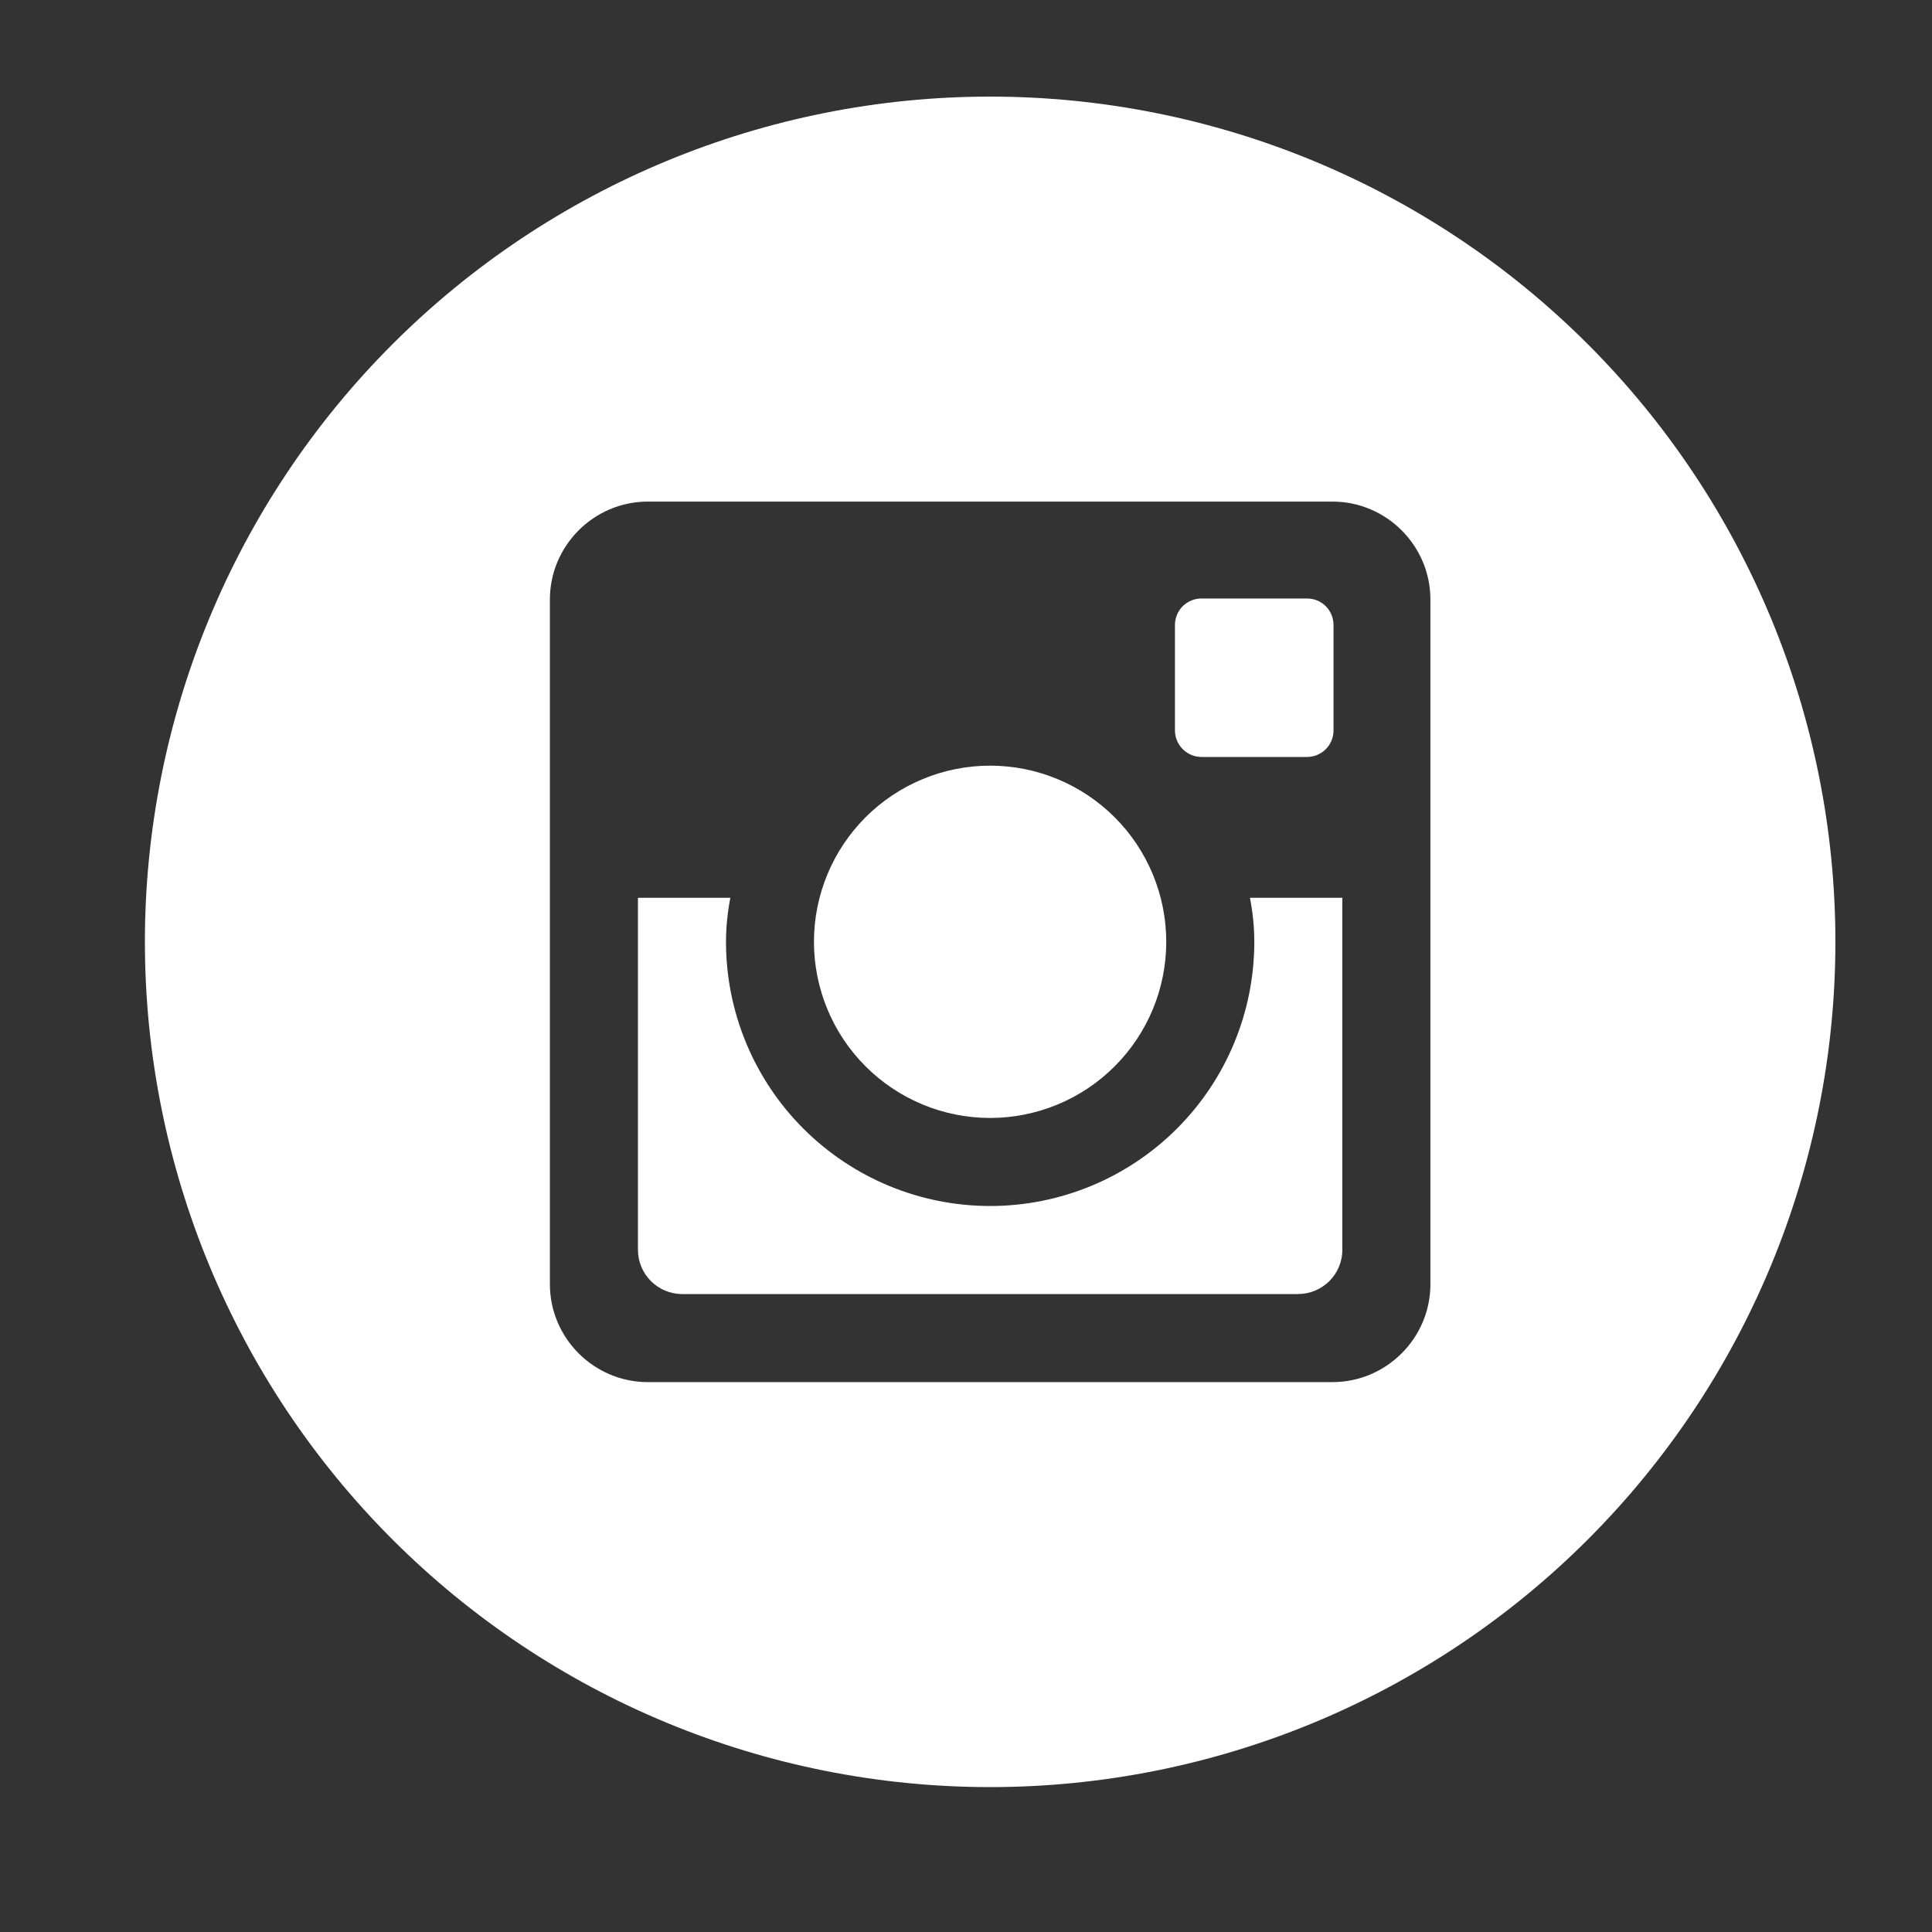 <svg width="40" height="40" viewBox="0 0 40 40" fill="none" xmlns="http://www.w3.org/2000/svg">
<rect x="0" y="0" width="40" height="40" fill="#333333" stroke="none"/>
<g id="entypo-social:instagram-with-circle">
<path id="Vector" d="M25.969 19.5C25.969 20.95 25.393 22.341 24.367 23.367C23.341 24.393 21.95 24.969 20.5 24.969C19.05 24.969 17.659 24.393 16.633 23.367C15.607 22.341 15.031 20.95 15.031 19.5C15.031 19.188 15.064 18.884 15.121 18.588H13.208V25.875C13.208 26.381 13.618 26.792 14.125 26.792H26.877C27.119 26.791 27.352 26.694 27.524 26.523C27.695 26.351 27.792 26.118 27.792 25.875V18.588H25.879C25.936 18.884 25.969 19.188 25.969 19.5ZM20.5 23.146C20.979 23.146 21.453 23.051 21.895 22.868C22.338 22.684 22.74 22.416 23.078 22.077C23.417 21.738 23.685 21.336 23.869 20.894C24.052 20.451 24.146 19.977 24.146 19.498C24.146 19.019 24.051 18.545 23.868 18.103C23.684 17.66 23.416 17.258 23.077 16.92C22.738 16.581 22.336 16.313 21.894 16.13C21.451 15.946 20.977 15.852 20.498 15.852C19.531 15.853 18.604 16.237 17.92 16.921C17.236 17.605 16.852 18.533 16.852 19.5C16.853 20.467 17.237 21.395 17.921 22.078C18.605 22.762 19.533 23.146 20.5 23.146ZM24.875 15.672H27.061C27.206 15.672 27.345 15.614 27.448 15.512C27.551 15.409 27.609 15.27 27.609 15.125V12.939C27.609 12.794 27.552 12.654 27.449 12.551C27.346 12.448 27.206 12.391 27.061 12.391H24.875C24.73 12.391 24.59 12.448 24.487 12.551C24.384 12.654 24.326 12.794 24.326 12.939V15.125C24.328 15.426 24.574 15.672 24.875 15.672ZM20.5 2C15.859 2 11.408 3.844 8.126 7.126C4.844 10.408 3 14.859 3 19.5C3 24.141 4.844 28.593 8.126 31.874C11.408 35.156 15.859 37 20.5 37C22.798 37 25.074 36.547 27.197 35.668C29.32 34.788 31.249 33.499 32.874 31.874C34.499 30.249 35.788 28.32 36.668 26.197C37.547 24.074 38 21.798 38 19.5C38 17.202 37.547 14.926 36.668 12.803C35.788 10.68 34.499 8.751 32.874 7.126C31.249 5.501 29.32 4.212 27.197 3.332C25.074 2.453 22.798 2 20.5 2ZM29.615 26.589C29.615 27.703 28.703 28.615 27.589 28.615H13.411C12.297 28.615 11.385 27.703 11.385 26.589V12.411C11.385 11.297 12.297 10.385 13.411 10.385H27.589C28.703 10.385 29.615 11.297 29.615 12.411V26.589Z" fill="white"/>
</g>
</svg>
